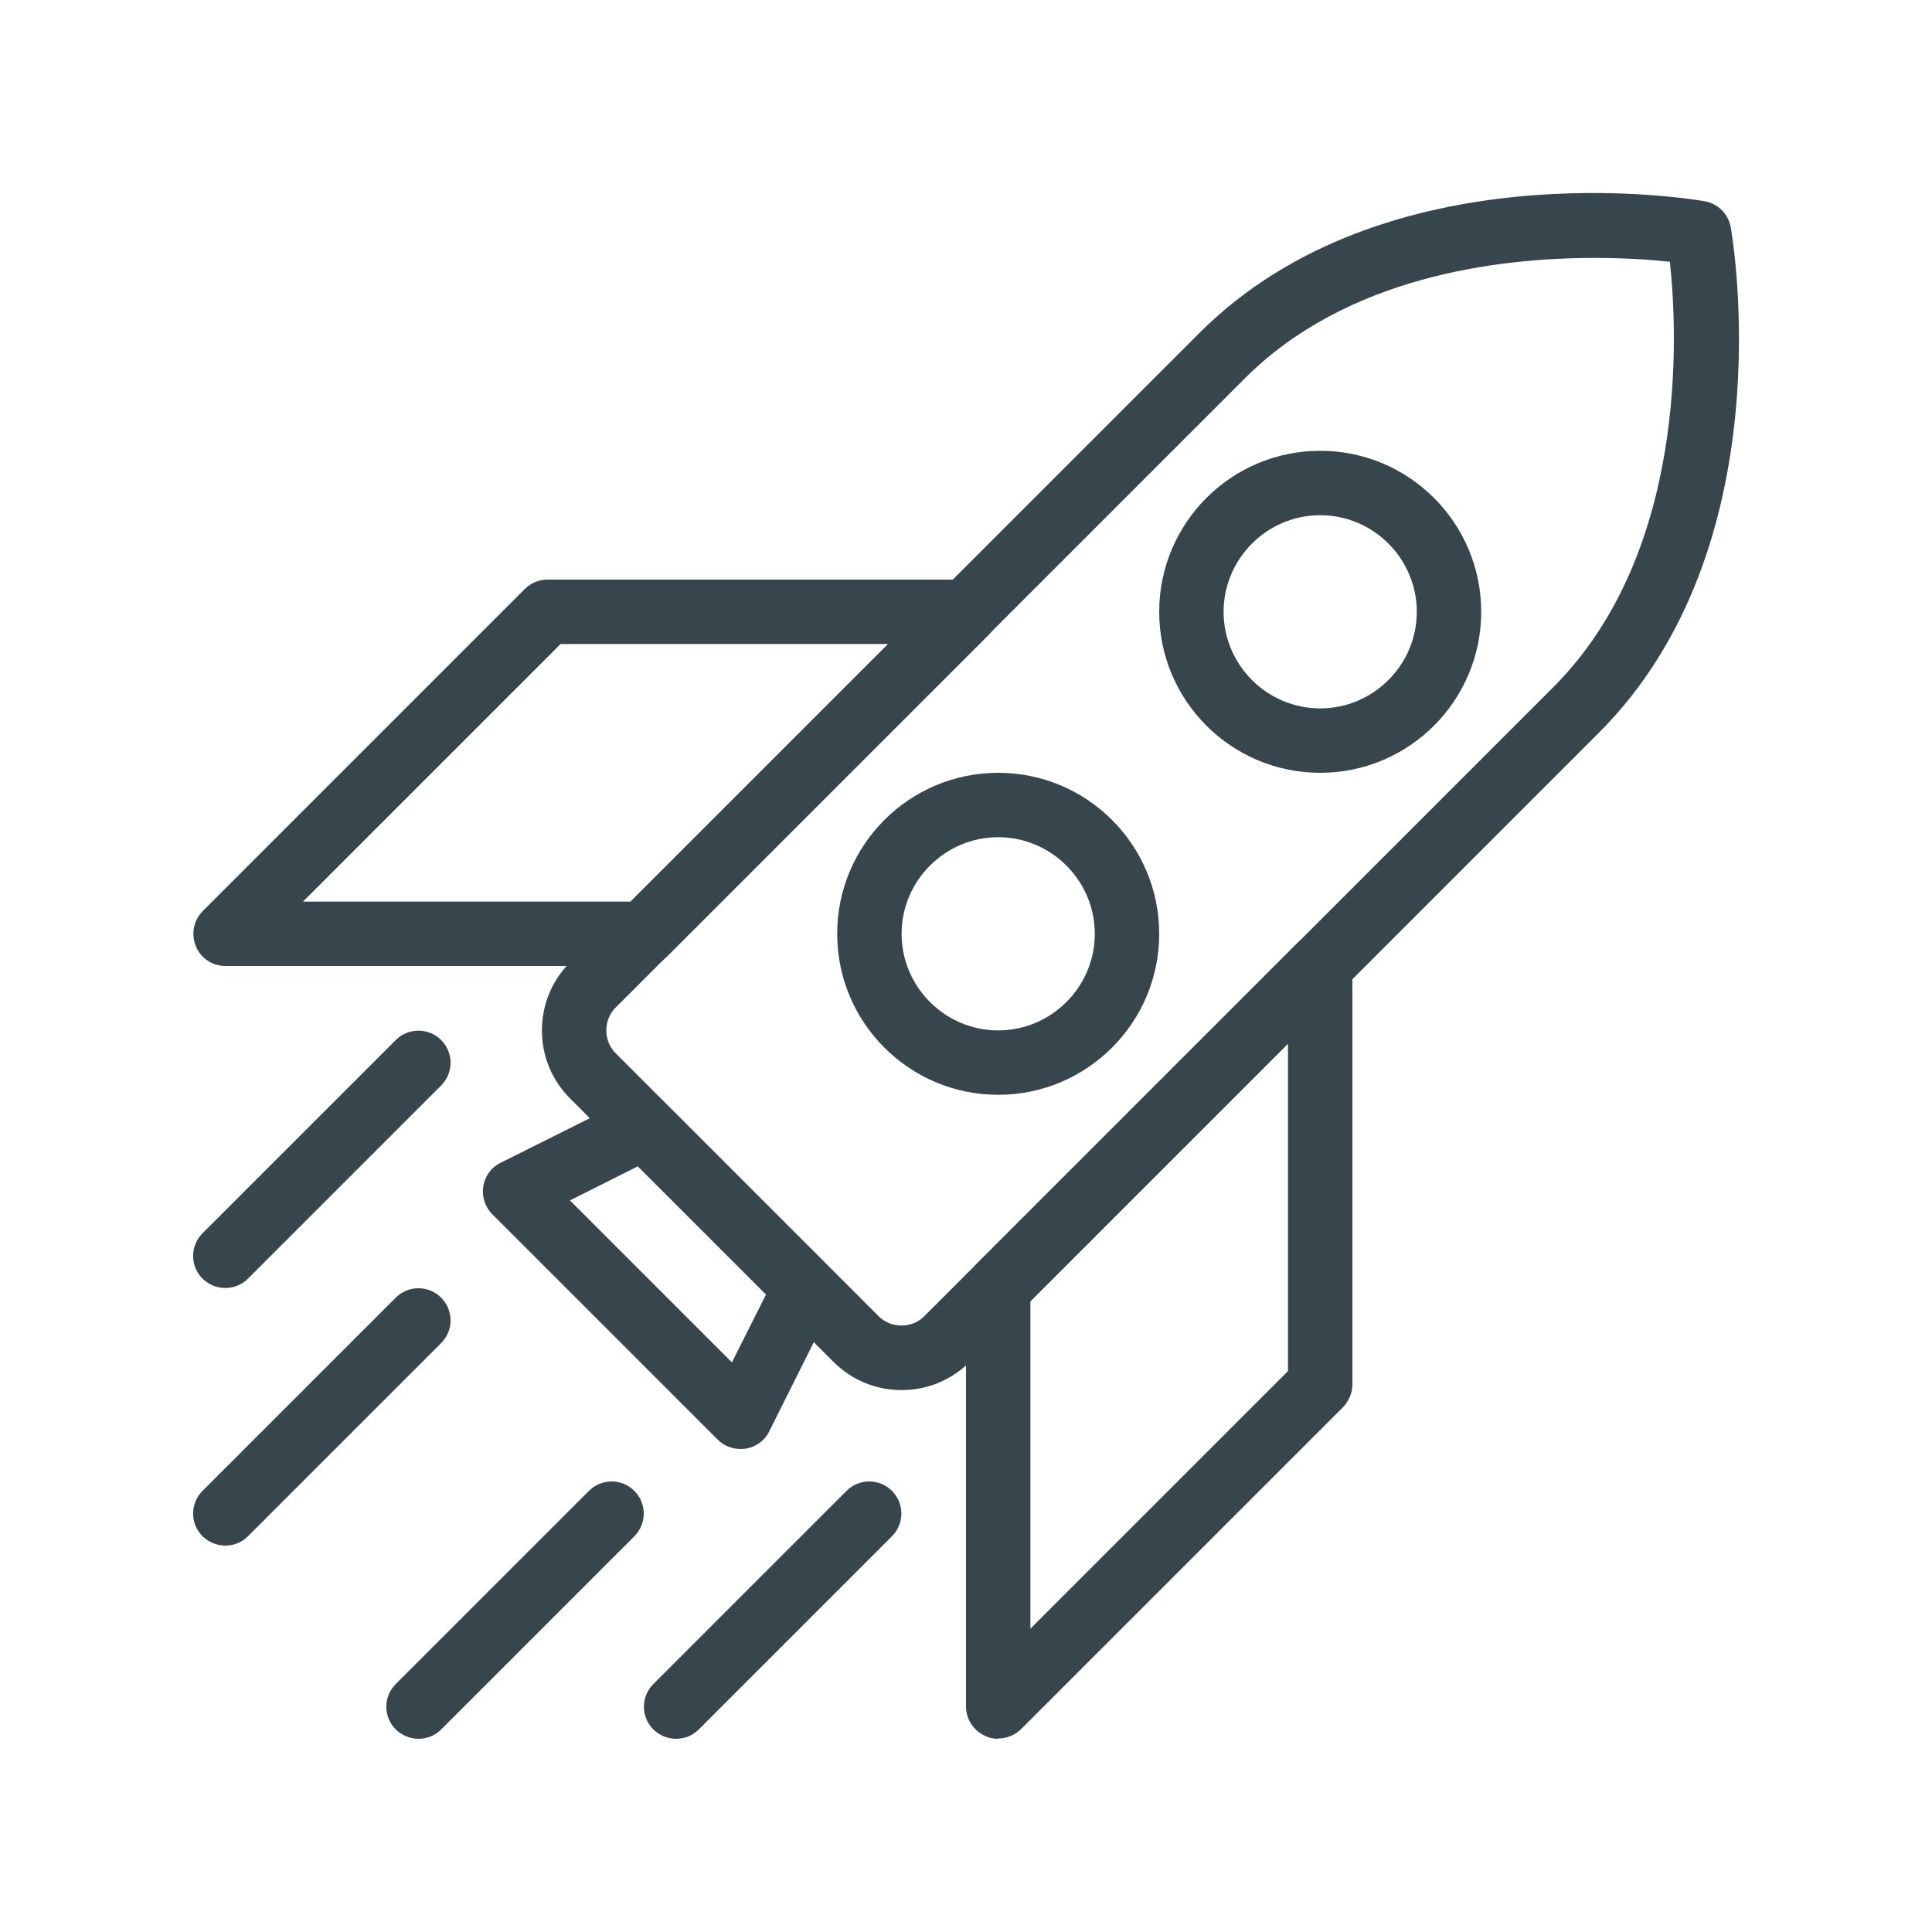 <?xml version="1.0" encoding="UTF-8"?>
<svg id="Layer_1" data-name="Layer 1" xmlns="http://www.w3.org/2000/svg" viewBox="0 0 60 60">
  <defs>
    <style>
      .cls-1 {
        fill: #37464c;
        stroke-width: 0px;
      }
    </style>
  </defs>
  <path class="cls-1" d="m28,43.17c-.8,0-1.55-.31-2.12-.88l-8.17-8.17c-.57-.57-.88-1.32-.88-2.12s.31-1.55.88-2.12l19.54-19.54c5.76-5.76,15.29-4.16,15.69-4.09.41.07.74.4.81.81.07.4,1.67,9.93-4.09,15.69l-19.54,19.54c-.57.57-1.32.88-2.12.88ZM49.52,8.01c-3.05,0-7.71.59-10.86,3.74l-19.54,19.54c-.19.19-.29.44-.29.71s.1.52.29.71l8.17,8.17c.38.38,1.04.38,1.41,0l19.54-19.54c4.18-4.18,3.86-10.99,3.62-13.21-.54-.06-1.36-.12-2.35-.12Z"/>
  <path class="cls-1" d="m31,54c-.13,0-.26-.02-.38-.08-.37-.15-.62-.52-.62-.92v-13c0-.27.11-.52.29-.71l10-10c.29-.29.72-.37,1.09-.22.37.15.62.52.62.92v13c0,.27-.11.52-.29.71l-10,10c-.19.19-.45.29-.71.29Zm1-13.59v10.17l8-8v-10.17l-8,8Z"/>
  <path class="cls-1" d="m20,30H7c-.4,0-.77-.24-.92-.62-.15-.37-.07-.8.22-1.09l10-10c.19-.19.44-.29.71-.29h13c.4,0,.77.24.92.62.15.37.07.8-.22,1.09l-10,10c-.19.19-.44.29-.71.29Zm-10.59-2h10.17l8-8h-10.17l-8,8Z"/>
  <path class="cls-1" d="m31,34c-2.76,0-5-2.24-5-5s2.24-5,5-5,5,2.24,5,5-2.24,5-5,5Zm0-8c-1.65,0-3,1.35-3,3s1.35,3,3,3,3-1.35,3-3-1.35-3-3-3Z"/>
  <path class="cls-1" d="m41,24c-2.76,0-5-2.24-5-5s2.24-5,5-5,5,2.24,5,5-2.24,5-5,5Zm0-8c-1.65,0-3,1.35-3,3s1.35,3,3,3,3-1.35,3-3-1.35-3-3-3Z"/>
  <path class="cls-1" d="m23,45c-.26,0-.52-.1-.71-.29l-7-7c-.23-.23-.33-.55-.28-.87.05-.32.25-.59.54-.73l4-2c.39-.19.85-.12,1.15.19l5,5c.3.3.38.77.19,1.15l-2,4c-.14.29-.42.49-.73.54-.05,0-.11.01-.16.01Zm-5.31-7.73l5.04,5.04,1.06-2.11-3.98-3.98-2.11,1.06Z"/>
  <path class="cls-1" d="m7,48c-.26,0-.51-.1-.71-.29-.39-.39-.39-1.02,0-1.41l6-6c.39-.39,1.02-.39,1.41,0s.39,1.02,0,1.41l-6,6c-.2.2-.45.29-.71.29Z"/>
  <path class="cls-1" d="m21,54c-.26,0-.51-.1-.71-.29-.39-.39-.39-1.02,0-1.41l6-6c.39-.39,1.02-.39,1.41,0s.39,1.02,0,1.41l-6,6c-.2.2-.45.29-.71.29Z"/>
  <path class="cls-1" d="m7,40c-.26,0-.51-.1-.71-.29-.39-.39-.39-1.02,0-1.41l6-6c.39-.39,1.02-.39,1.41,0s.39,1.02,0,1.41l-6,6c-.2.2-.45.29-.71.29Z"/>
  <path class="cls-1" d="m13,54c-.26,0-.51-.1-.71-.29-.39-.39-.39-1.02,0-1.41l6-6c.39-.39,1.02-.39,1.41,0s.39,1.02,0,1.41l-6,6c-.2.2-.45.29-.71.29Z"/>
</svg>